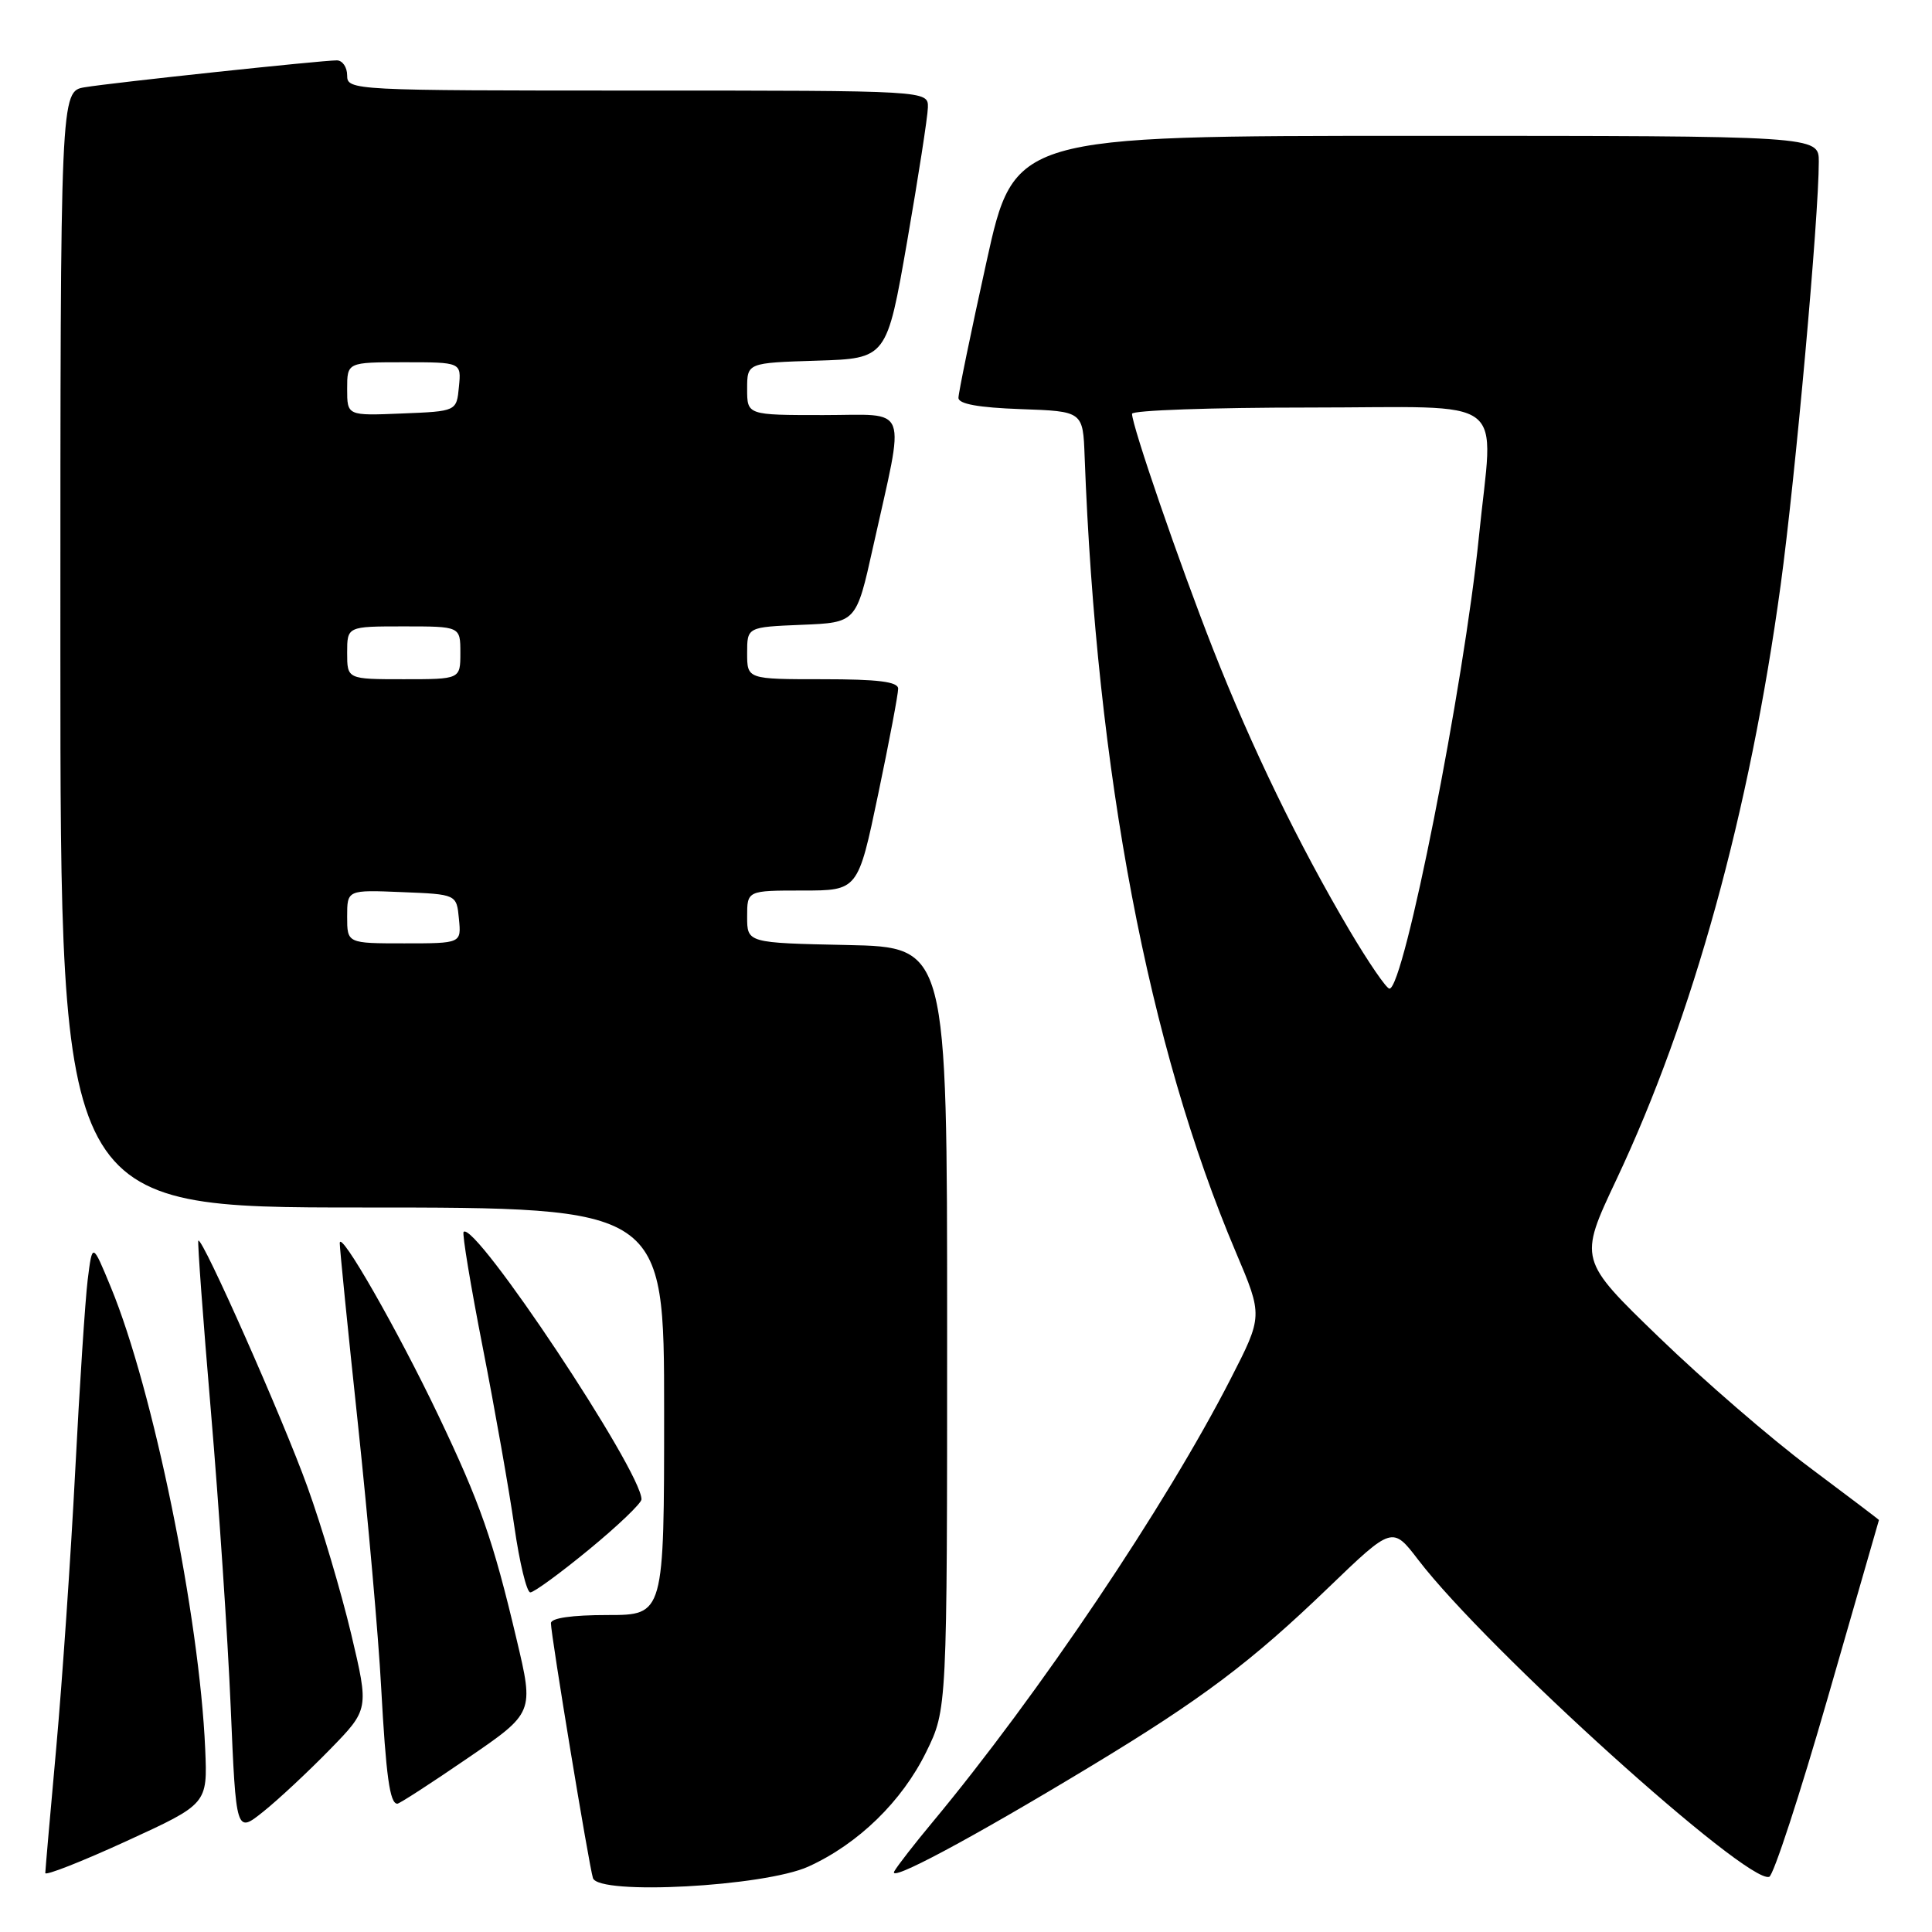 <?xml version="1.0" encoding="UTF-8" standalone="no"?>
<!DOCTYPE svg PUBLIC "-//W3C//DTD SVG 1.1//EN" "http://www.w3.org/Graphics/SVG/1.1/DTD/svg11.dtd" >
<svg xmlns="http://www.w3.org/2000/svg" xmlns:xlink="http://www.w3.org/1999/xlink" version="1.1" viewBox="0 0 256 256">
 <g >
 <path fill="currentColor"
d=" M 107.12 247.33 C 113.72 244.33 119.51 238.70 122.72 232.16 C 125.50 226.50 125.50 226.50 125.50 176.00 C 125.50 125.50 125.50 125.50 112.25 125.22 C 99.00 124.94 99.00 124.94 99.00 121.47 C 99.00 118.00 99.00 118.00 106.34 118.00 C 113.69 118.00 113.69 118.00 116.36 105.25 C 117.83 98.24 119.02 91.94 119.01 91.25 C 119.00 90.33 116.33 90.00 109.00 90.00 C 99.00 90.00 99.00 90.00 99.00 86.54 C 99.00 83.09 99.00 83.09 106.23 82.79 C 113.46 82.50 113.46 82.50 115.68 72.50 C 119.97 53.19 120.65 55.00 109.09 55.00 C 99.00 55.00 99.00 55.00 99.00 51.54 C 99.00 48.08 99.00 48.08 108.25 47.79 C 117.50 47.50 117.50 47.50 120.20 32.00 C 121.68 23.47 122.92 15.49 122.95 14.25 C 123.00 12.00 123.00 12.00 84.50 12.00 C 46.67 12.00 46.00 11.97 46.00 10.00 C 46.00 8.90 45.38 8.00 44.63 8.00 C 42.58 8.00 15.00 10.94 11.25 11.56 C 8.00 12.09 8.00 12.09 8.00 86.05 C 8.00 160.00 8.00 160.00 48.00 160.00 C 88.00 160.00 88.00 160.00 88.00 187.00 C 88.00 214.00 88.00 214.00 80.50 214.00 C 75.78 214.00 73.00 214.40 73.00 215.08 C 73.00 216.66 78.05 247.25 78.57 248.86 C 79.33 251.16 101.28 249.98 107.12 247.33 Z  M 27.19 231.76 C 26.44 214.24 20.29 184.12 14.69 170.57 C 12.24 164.63 12.24 164.63 11.62 169.57 C 11.29 172.28 10.54 183.72 9.96 195.00 C 9.38 206.28 8.25 222.70 7.46 231.50 C 6.66 240.30 6.01 247.81 6.00 248.19 C 6.00 248.57 10.84 246.67 16.75 243.96 C 27.50 239.03 27.50 239.03 27.19 231.76 Z  M 144.58 234.01 C 159.24 225.15 165.78 220.23 176.00 210.39 C 184.50 202.21 184.50 202.21 187.95 206.72 C 197.01 218.54 231.49 249.67 234.43 248.69 C 235.00 248.50 238.49 237.81 242.20 224.92 C 245.91 212.04 248.95 201.46 248.97 201.41 C 248.99 201.37 244.84 198.23 239.76 194.43 C 234.68 190.64 225.72 182.89 219.85 177.22 C 209.18 166.91 209.18 166.91 214.17 156.33 C 224.32 134.82 231.83 107.64 235.95 77.50 C 237.89 63.28 241.00 28.80 241.00 21.42 C 241.00 18.00 241.00 18.00 187.70 18.00 C 134.39 18.00 134.39 18.00 130.70 34.76 C 128.66 43.98 127.00 52.07 127.00 52.72 C 127.00 53.53 129.68 54.01 135.25 54.21 C 143.50 54.50 143.50 54.50 143.72 60.50 C 145.29 102.44 152.16 138.59 163.76 165.93 C 167.34 174.37 167.34 174.37 163.06 182.72 C 154.49 199.47 137.60 224.57 123.52 241.50 C 121.23 244.25 118.97 247.15 118.51 247.94 C 117.52 249.59 128.61 243.67 144.58 234.01 Z  M 43.70 231.83 C 48.90 226.50 48.90 226.50 46.53 216.50 C 45.22 211.00 42.62 202.22 40.73 197.00 C 37.50 188.02 26.80 163.87 26.28 164.39 C 26.15 164.52 26.90 174.72 27.95 187.06 C 29.00 199.40 30.18 217.02 30.57 226.22 C 31.28 242.94 31.28 242.94 34.89 240.05 C 36.88 238.46 40.84 234.76 43.70 231.83 Z  M 61.96 232.97 C 70.76 226.95 70.76 226.95 68.45 217.22 C 65.34 204.04 63.64 199.20 58.06 187.50 C 52.67 176.21 45.04 162.88 45.02 164.71 C 45.01 165.38 46.09 176.18 47.43 188.71 C 48.76 201.24 50.15 216.90 50.50 223.50 C 51.15 235.36 51.65 239.00 52.65 239.00 C 52.93 239.00 57.12 236.29 61.96 232.97 Z  M 78.07 205.30 C 81.88 202.17 85.00 199.18 85.00 198.67 C 85.00 194.92 62.93 161.74 61.43 163.23 C 61.22 163.45 62.36 170.35 63.97 178.56 C 65.58 186.78 67.46 197.44 68.15 202.25 C 68.84 207.06 69.79 211.00 70.27 211.00 C 70.75 211.00 74.26 208.44 78.07 205.30 Z  M 46.00 121.46 C 46.00 117.91 46.00 117.91 53.25 118.21 C 60.50 118.50 60.50 118.50 60.81 121.75 C 61.13 125.00 61.13 125.00 53.56 125.00 C 46.00 125.00 46.00 125.00 46.00 121.46 Z  M 46.00 86.50 C 46.00 83.00 46.00 83.00 53.50 83.00 C 61.00 83.00 61.00 83.00 61.00 86.50 C 61.00 90.00 61.00 90.00 53.50 90.00 C 46.00 90.00 46.00 90.00 46.00 86.50 Z  M 46.00 51.54 C 46.00 48.00 46.00 48.00 53.56 48.00 C 61.13 48.00 61.13 48.00 60.81 51.25 C 60.50 54.50 60.50 54.50 53.25 54.79 C 46.00 55.09 46.00 55.09 46.00 51.54 Z  M 178.80 123.25 C 172.10 111.91 165.85 99.04 160.73 86.00 C 156.26 74.62 150.00 56.42 150.00 54.83 C 150.00 54.37 160.57 54.00 173.50 54.00 C 200.50 54.00 197.88 52.00 195.96 71.14 C 193.98 90.82 186.03 131.00 184.11 131.00 C 183.71 131.00 181.32 127.51 178.80 123.25 Z "/>
</g>
</svg>